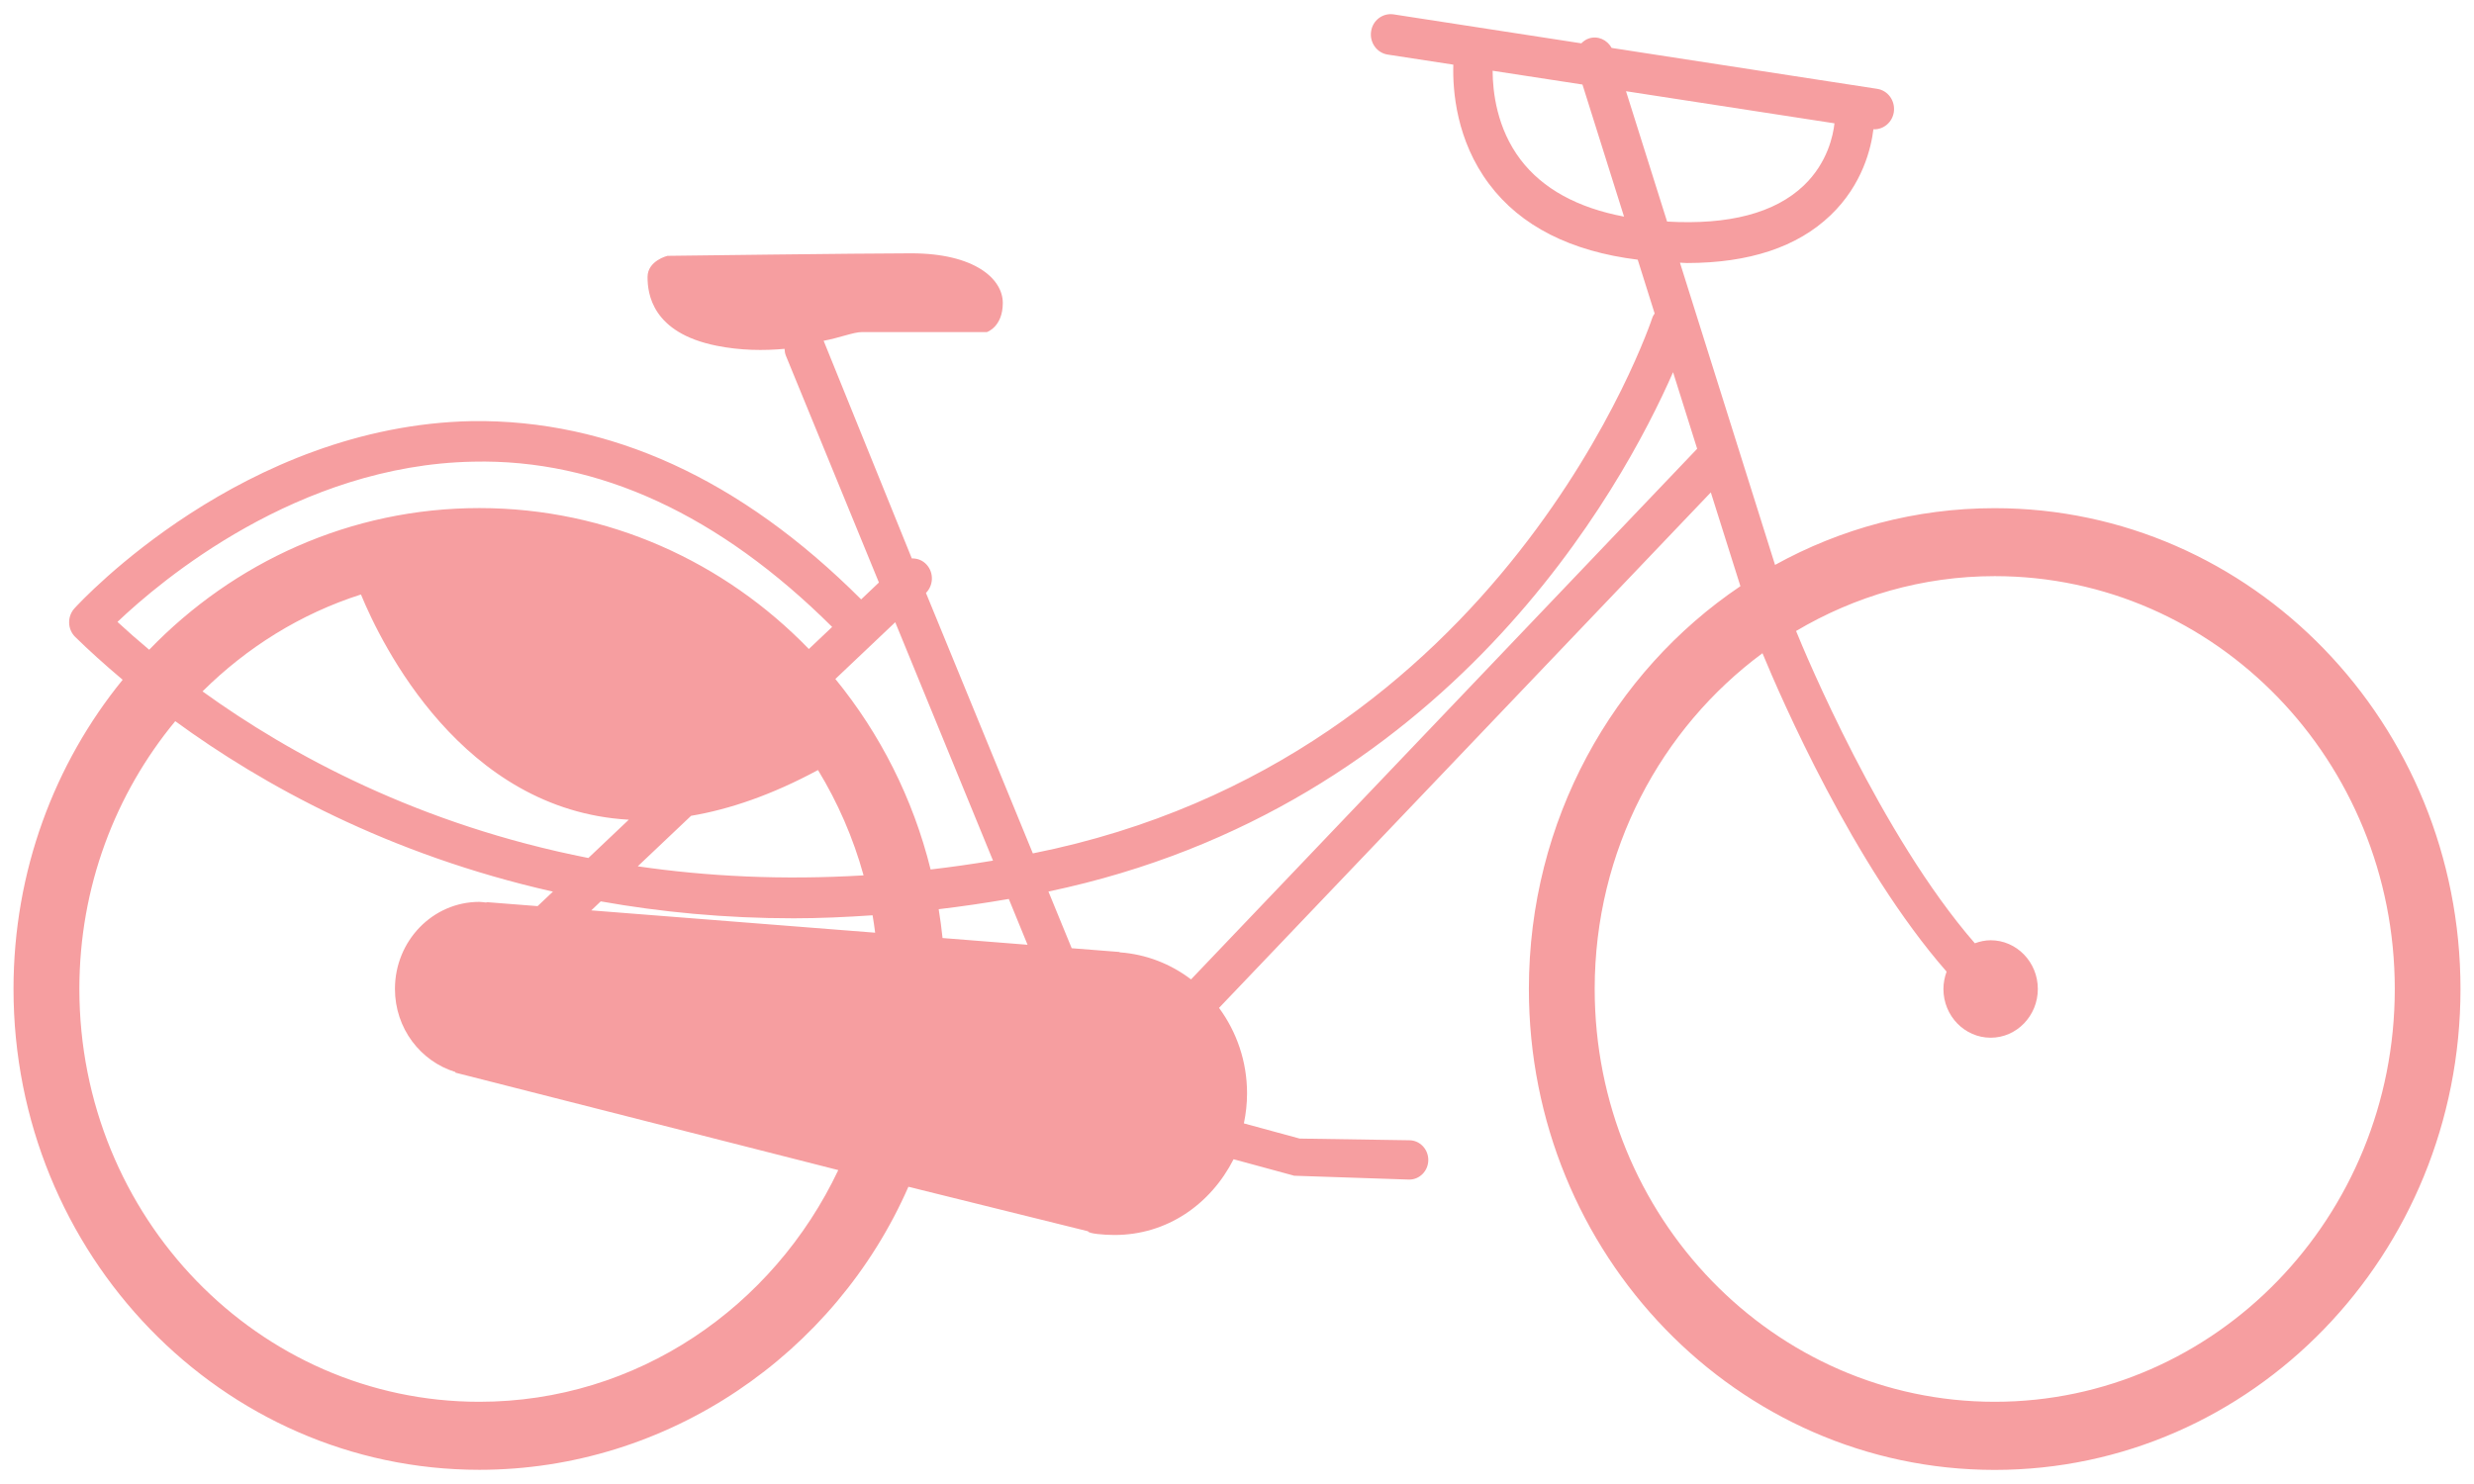 <?xml version="1.0" encoding="utf-8"?>
<!-- Generator: Adobe Illustrator 16.0.0, SVG Export Plug-In . SVG Version: 6.00 Build 0)  -->
<!DOCTYPE svg PUBLIC "-//W3C//DTD SVG 1.1//EN" "http://www.w3.org/Graphics/SVG/1.1/DTD/svg11.dtd">
<svg version="1.1" id="Слой_1" xmlns="http://www.w3.org/2000/svg" xmlns:xlink="http://www.w3.org/1999/xlink" x="0px" y="0px"
	 width="50px" height="30px" viewBox="0 0 50 30" enable-background="new 0 0 50 30" xml:space="preserve">
<path fill="#F69EA0" d="M28.481,23.846c0.213,0,0.385-0.178,0.385-0.397s-0.172-0.398-0.385-0.398l-2.214-0.034l-1.128-0.307
	c0.041-0.197,0.064-0.398,0.064-0.607c0-0.65-0.212-1.246-0.566-1.728l9.939-10.421l0.598,1.896
	c-2.574,1.735-4.275,4.733-4.275,8.144c0,5.369,4.215,9.721,9.414,9.721s9.414-4.352,9.414-9.721s-4.215-9.721-9.414-9.721
	c-1.605,0-3.117,0.416-4.439,1.147L33.952,5.31c0.047,0.001,0.096,0.007,0.141,0.007c1.258,0,2.232-0.323,2.902-0.965
	c0.648-0.619,0.822-1.363,0.867-1.74c0.006,0,0.014,0.002,0.018,0.002c0.195,0,0.365-0.146,0.395-0.351
	c0.031-0.225-0.117-0.433-0.336-0.467l-5.367-0.827c-0.092-0.165-0.279-0.252-0.463-0.191c-0.059,0.02-0.107,0.055-0.15,0.098
	L28.161,0.29c-0.217-0.03-0.42,0.122-0.451,0.346c-0.033,0.224,0.117,0.433,0.334,0.467l1.328,0.204
	c-0.016,0.528,0.061,1.531,0.723,2.413c0.637,0.851,1.65,1.362,3.004,1.53l0.342,1.088c-0.016,0.025-0.035,0.049-0.045,0.08
	c-0.029,0.089-2.986,8.93-12.522,10.834l-2.16-5.265c0.152-0.154,0.162-0.406,0.016-0.569c-0.081-0.092-0.191-0.132-0.302-0.129
	l-1.782-4.4c0.336-0.063,0.605-0.176,0.776-0.176h2.524c0,0,0.321-0.104,0.321-0.589S19.7,5.121,18.414,5.121
	c-0.982,0-4.925,0.051-4.925,0.051S13.087,5.27,13.087,5.6s0.086,1.127,1.395,1.389c0.487,0.098,0.955,0.101,1.374,0.063
	c0.002,0.047,0.009,0.095,0.027,0.139l1.88,4.585l-0.359,0.341c-2.442-2.442-5.085-3.638-7.857-3.604
	C4.925,8.6,1.643,12.147,1.505,12.298c-0.15,0.165-0.143,0.425,0.017,0.58c0.262,0.257,0.585,0.551,0.957,0.864
	c-1.376,1.69-2.206,3.869-2.206,6.25c0,5.369,4.215,9.721,9.415,9.721c3.819,0,7.194-2.349,8.671-5.722l3.63,0.9v-0.001
	c0,0.048,0.319,0.076,0.534,0.076c1.065,0,1.944-0.621,2.408-1.531l1.207,0.328c0.031,0.009-0.02,0.005,0.012,0.005L28.481,23.846z
	 M36.456,3.749c-0.584,0.559-1.516,0.802-2.764,0.73l-0.83-2.635l4.213,0.649C37.05,2.729,36.937,3.289,36.456,3.749z M30.729,3.225
	c-0.479-0.632-0.561-1.368-0.563-1.795l1.816,0.279l0.84,2.67C31.882,4.201,31.177,3.816,30.729,3.225z M19.049,18.963
	c-0.02-0.196-0.047-0.391-0.078-0.583c0.464-0.055,0.936-0.124,1.417-0.207l0.379,0.926L19.049,18.963z M7.295,12.018
	c0.414,1.004,2.046,4.364,5.413,4.553l-0.817,0.774c-3.412-0.671-6.013-2.079-7.798-3.368C4.989,13.088,6.078,12.406,7.295,12.018z
	 M13.967,16.492c0.778-0.131,1.631-0.422,2.565-0.925c0.398,0.654,0.711,1.368,0.921,2.129c-1.646,0.099-3.167,0.021-4.564-0.183
	L13.967,16.492z M16.04,18.564c0.517,0,1.052-0.024,1.595-0.061c0.02,0.116,0.037,0.234,0.052,0.352l-5.737-0.451l0.191-0.182
	C13.348,18.437,14.645,18.564,16.04,18.564z M20.069,17.398c-0.427,0.071-0.848,0.131-1.261,0.179
	c-0.356-1.439-1.025-2.749-1.925-3.851l1.21-1.147L20.069,17.398z M2.374,12.572C3.247,11.74,6.017,9.4,9.562,9.333
	c2.535-0.059,4.98,1.077,7.256,3.341l-0.471,0.446c-1.704-1.76-4.058-2.849-6.659-2.849c-2.608,0-4.968,1.096-6.673,2.864
	C2.779,12.938,2.564,12.748,2.374,12.572z M9.687,28.338c-4.464,0-8.083-3.736-8.083-8.346c0-2.067,0.732-3.955,1.938-5.413
	c1.761,1.288,4.311,2.697,7.633,3.446l-0.31,0.293l-1.033-0.081L9.83,18.246c-0.048-0.004-0.094-0.014-0.143-0.014
	c-0.941,0-1.705,0.787-1.705,1.76c0,0.798,0.518,1.465,1.223,1.68l-0.002,0.012l7.739,1.97
	C15.628,26.426,12.878,28.338,9.687,28.338z M24.071,19.799c-0.41-0.312-0.905-0.509-1.444-0.547l0-0.007l-0.968-0.076l-0.47-1.146
	C29.267,16.33,32.79,9.858,33.813,7.524L34.3,9.072L24.071,19.799z M40.313,28.338c-4.465,0-8.084-3.736-8.084-8.346
	c0-2.801,1.342-5.272,3.391-6.787c0.367,0.891,1.842,4.291,3.721,6.437c-0.039,0.109-0.064,0.227-0.064,0.351
	c0,0.544,0.428,0.985,0.955,0.985c0.525,0,0.953-0.441,0.953-0.985s-0.428-0.985-0.953-0.985c-0.113,0-0.219,0.024-0.32,0.061
	c-1.904-2.19-3.434-5.872-3.613-6.313c1.184-0.702,2.553-1.109,4.016-1.109c4.465,0,8.084,3.737,8.084,8.347
	S44.778,28.338,40.313,28.338z"/>
</svg>
